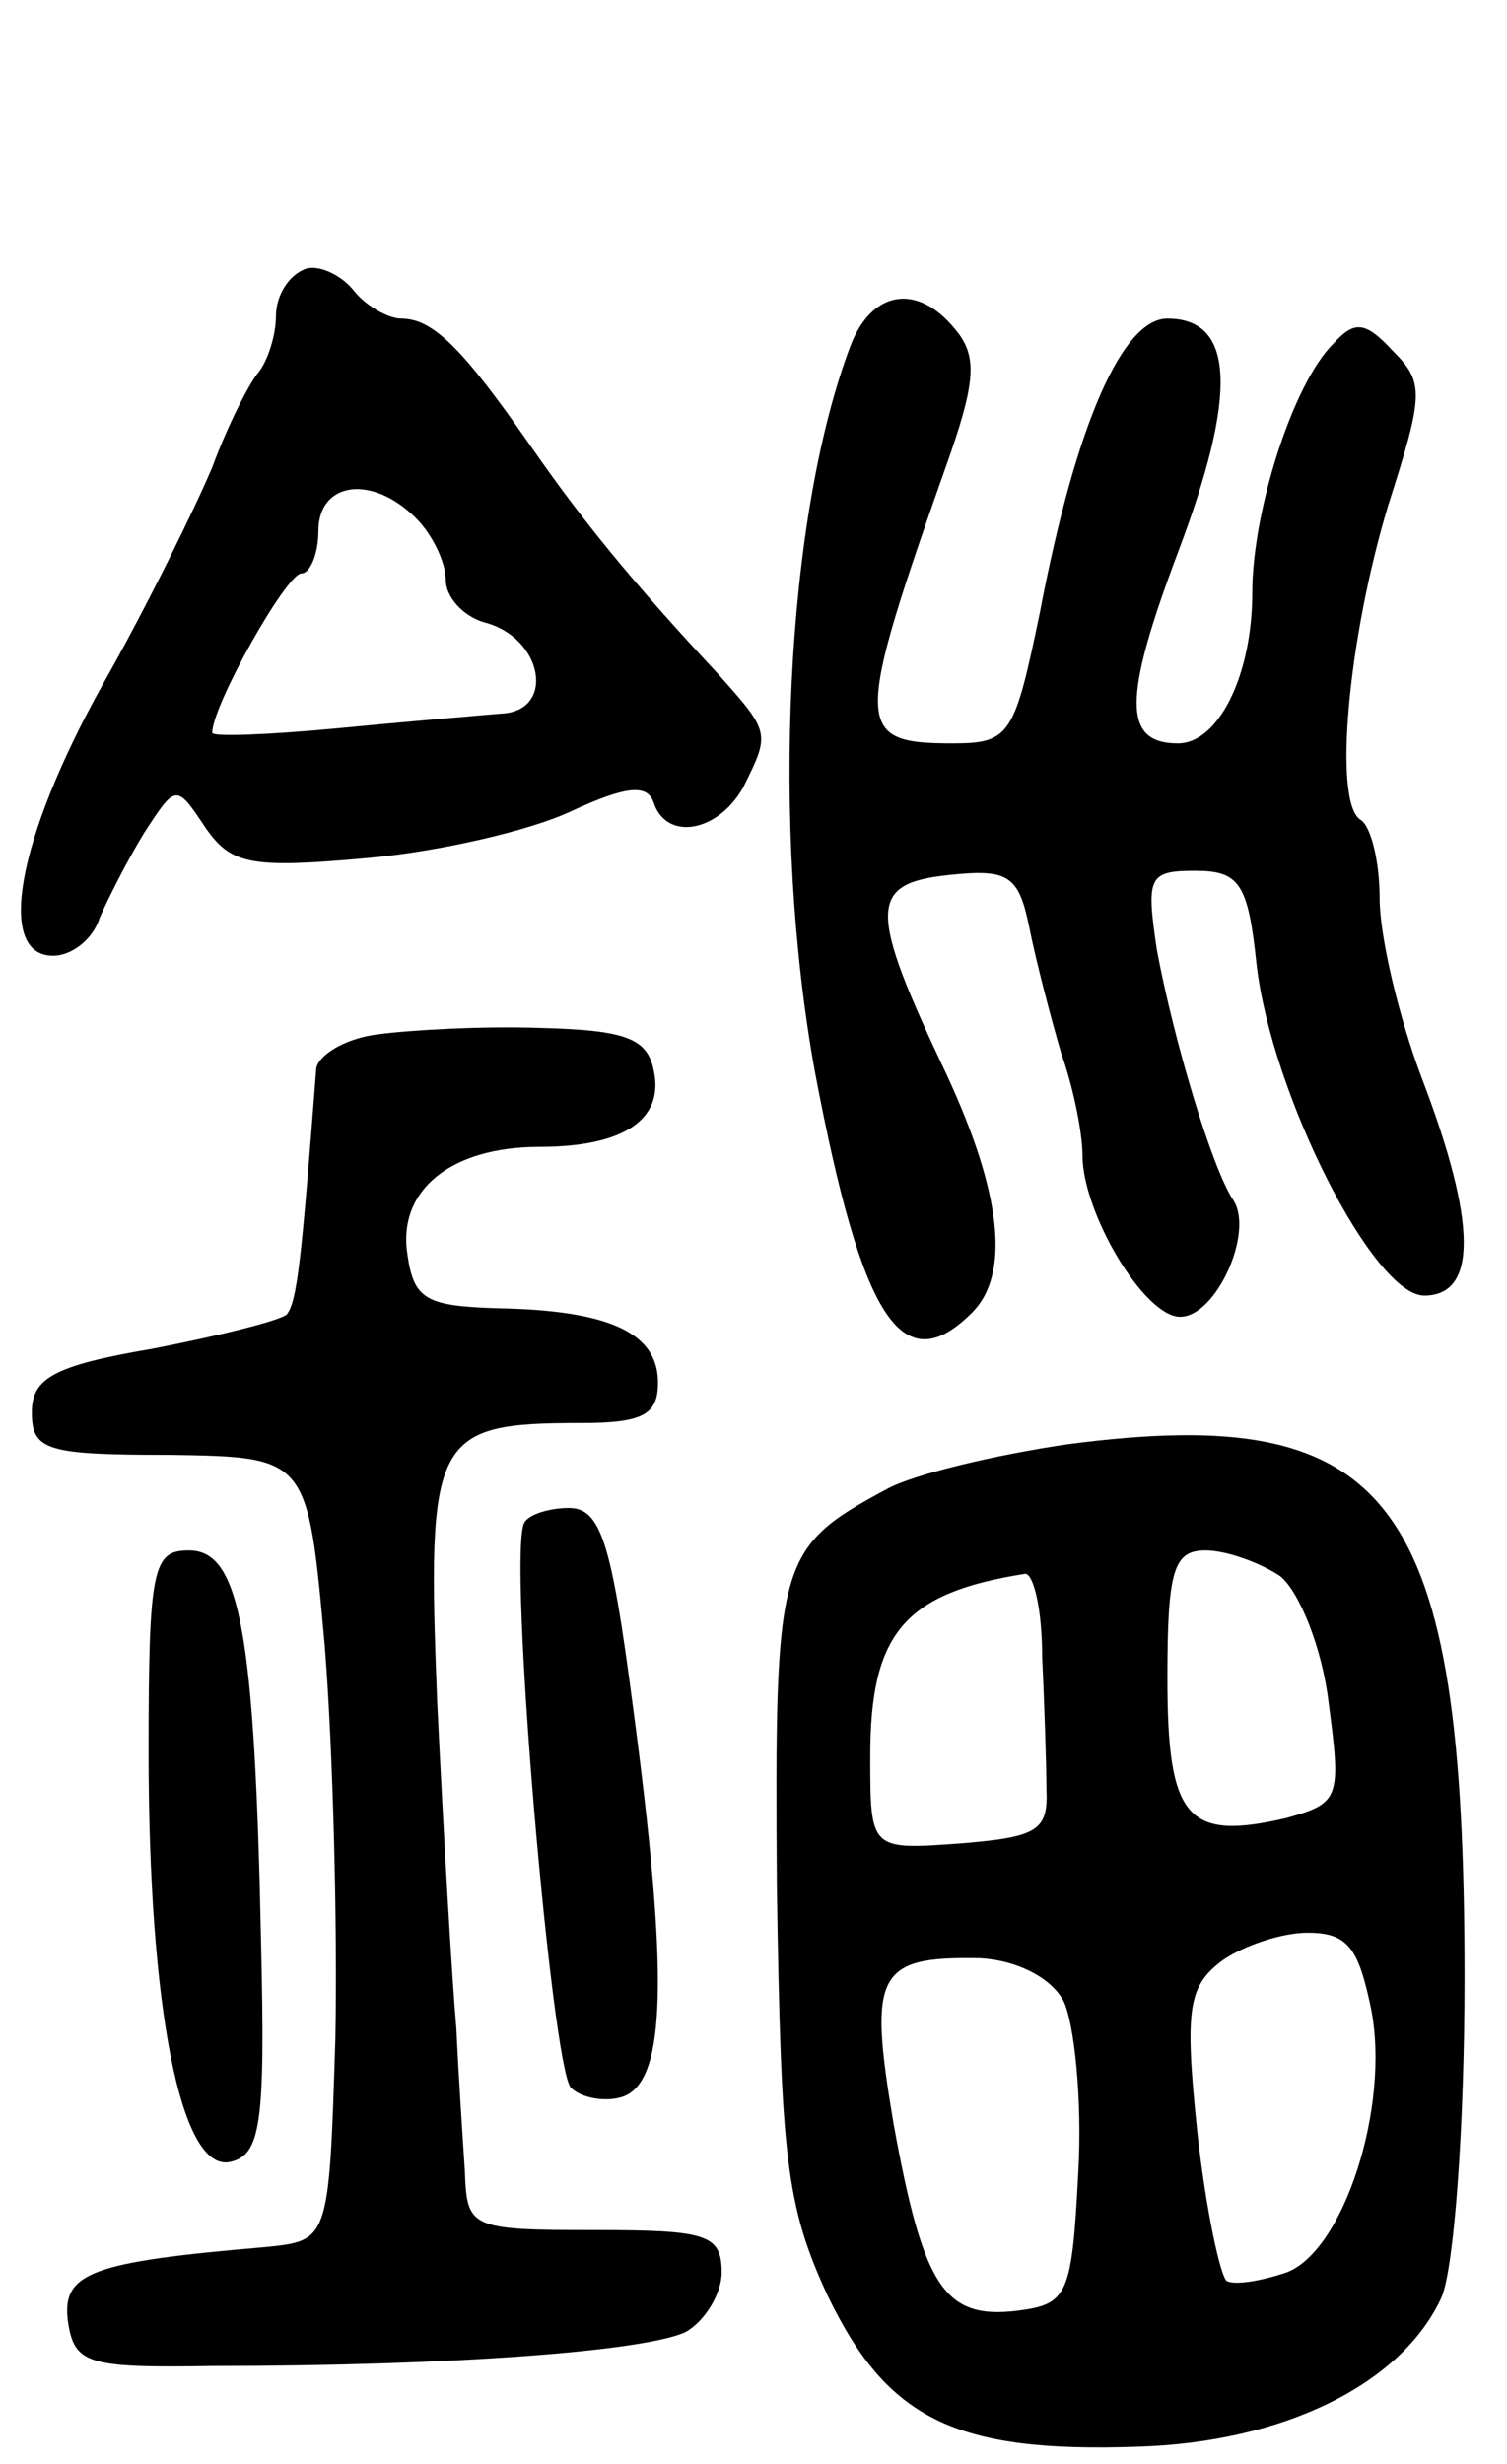 <svg version="1.0" xmlns="http://www.w3.org/2000/svg"
 width="71pt" height="116pt" viewBox="0 0 71 116"
 preserveAspectRatio="xMidYMid meet">
<g transform="translate(0,116) scale(0.1,-0.1)"
fill="#000000" stroke="none">
<path d="M143 1033 c-7 -3 -13 -12 -13 -22 0 -9 -4 -21 -8 -26 -5 -6 -15 -26
-22 -45 -8 -19 -31 -66 -52 -103 -40 -72 -50 -127 -23 -127 9 0 19 8 22 18 4
9 13 27 21 40 15 23 15 23 29 2 12 -17 21 -19 76 -14 34 3 77 13 96 22 26 12
36 13 39 4 6 -18 30 -14 42 7 13 26 13 26 -12 54 -40 43 -63 71 -88 107 -32
46 -46 60 -61 60 -6 0 -17 6 -23 14 -6 7 -17 12 -23 9z m53 -117 c8 -8 14 -21
14 -29 0 -8 8 -17 18 -20 28 -7 34 -42 8 -43 -12 -1 -47 -4 -78 -7 -32 -3 -58
-4 -58 -2 0 13 35 75 42 75 4 0 8 9 8 20 0 23 25 27 46 6z"/>
<path d="M401 998 c-31 -81 -38 -228 -17 -343 22 -116 41 -146 74 -113 18 18
14 56 -12 112 -37 78 -37 90 1 94 28 3 33 0 38 -25 3 -15 10 -42 15 -59 6 -17
10 -38 10 -48 0 -27 29 -76 46 -76 17 0 35 40 25 55 -10 15 -28 75 -36 118 -5
34 -4 37 18 37 21 0 25 -6 29 -44 7 -61 55 -156 79 -156 25 0 25 34 -1 102
-11 29 -20 67 -20 85 0 17 -4 34 -9 37 -13 8 -6 85 13 148 17 53 17 58 2 73
-13 14 -18 14 -28 3 -19 -19 -38 -79 -38 -117 0 -39 -16 -71 -35 -71 -26 0
-26 21 0 90 28 74 27 110 -5 110 -21 0 -43 -49 -60 -138 -12 -58 -14 -62 -41
-62 -47 0 -47 7 -1 137 12 35 12 46 2 58 -18 22 -39 18 -49 -7z"/>
<path d="M178 673 c-16 -2 -28 -10 -29 -16 -7 -91 -9 -110 -14 -116 -4 -3 -32
-10 -63 -16 -47 -8 -57 -14 -57 -30 0 -18 7 -20 65 -20 65 -1 65 -1 73 -90 4
-50 6 -133 5 -185 -3 -95 -3 -95 -33 -98 -82 -7 -96 -12 -93 -35 3 -20 9 -22
68 -21 113 0 204 7 223 16 9 5 17 18 17 28 0 18 -7 20 -60 20 -59 0 -60 1 -61
28 -1 15 -3 45 -4 67 -2 22 -6 91 -9 153 -5 126 -2 132 68 132 29 0 36 4 36
19 0 23 -22 34 -75 35 -34 1 -40 4 -43 25 -5 31 21 51 62 51 40 0 59 13 54 36
-3 15 -13 19 -53 20 -28 1 -62 -1 -77 -3z"/>
<path d="M503 480 c-34 -5 -72 -14 -85 -21 -52 -28 -53 -33 -52 -187 2 -127 4
-150 24 -193 28 -58 60 -74 146 -71 68 2 124 29 143 70 6 13 11 80 11 151 0
226 -34 271 -187 251z m100 -62 c9 -7 20 -34 23 -60 6 -45 5 -47 -20 -54 -47
-11 -56 0 -56 66 0 51 3 60 18 60 10 0 26 -6 35 -12z m-112 -38 c1 -22 2 -50
2 -62 1 -20 -4 -23 -41 -26 -42 -3 -42 -3 -42 41 0 58 16 77 73 86 4 0 8 -17
8 -39z m155 -166 c9 -46 -13 -114 -40 -124 -12 -4 -24 -6 -28 -4 -3 2 -10 34
-14 71 -6 58 -4 68 12 80 10 7 28 13 40 13 19 0 24 -7 30 -36z m-145 4 c5 -10
9 -46 7 -81 -3 -58 -5 -62 -29 -65 -34 -4 -44 11 -58 88 -12 71 -8 79 41 78
17 -1 33 -9 39 -20z"/>
<path d="M247 443 c-8 -14 13 -257 22 -266 5 -5 17 -7 25 -4 20 8 21 58 4 185
-10 76 -15 92 -30 92 -9 0 -19 -3 -21 -7z"/>
<path d="M70 335 c0 -120 15 -197 38 -193 15 3 17 18 15 103 -3 147 -10 185
-34 185 -17 0 -19 -8 -19 -95z"/>
</g>
</svg>
